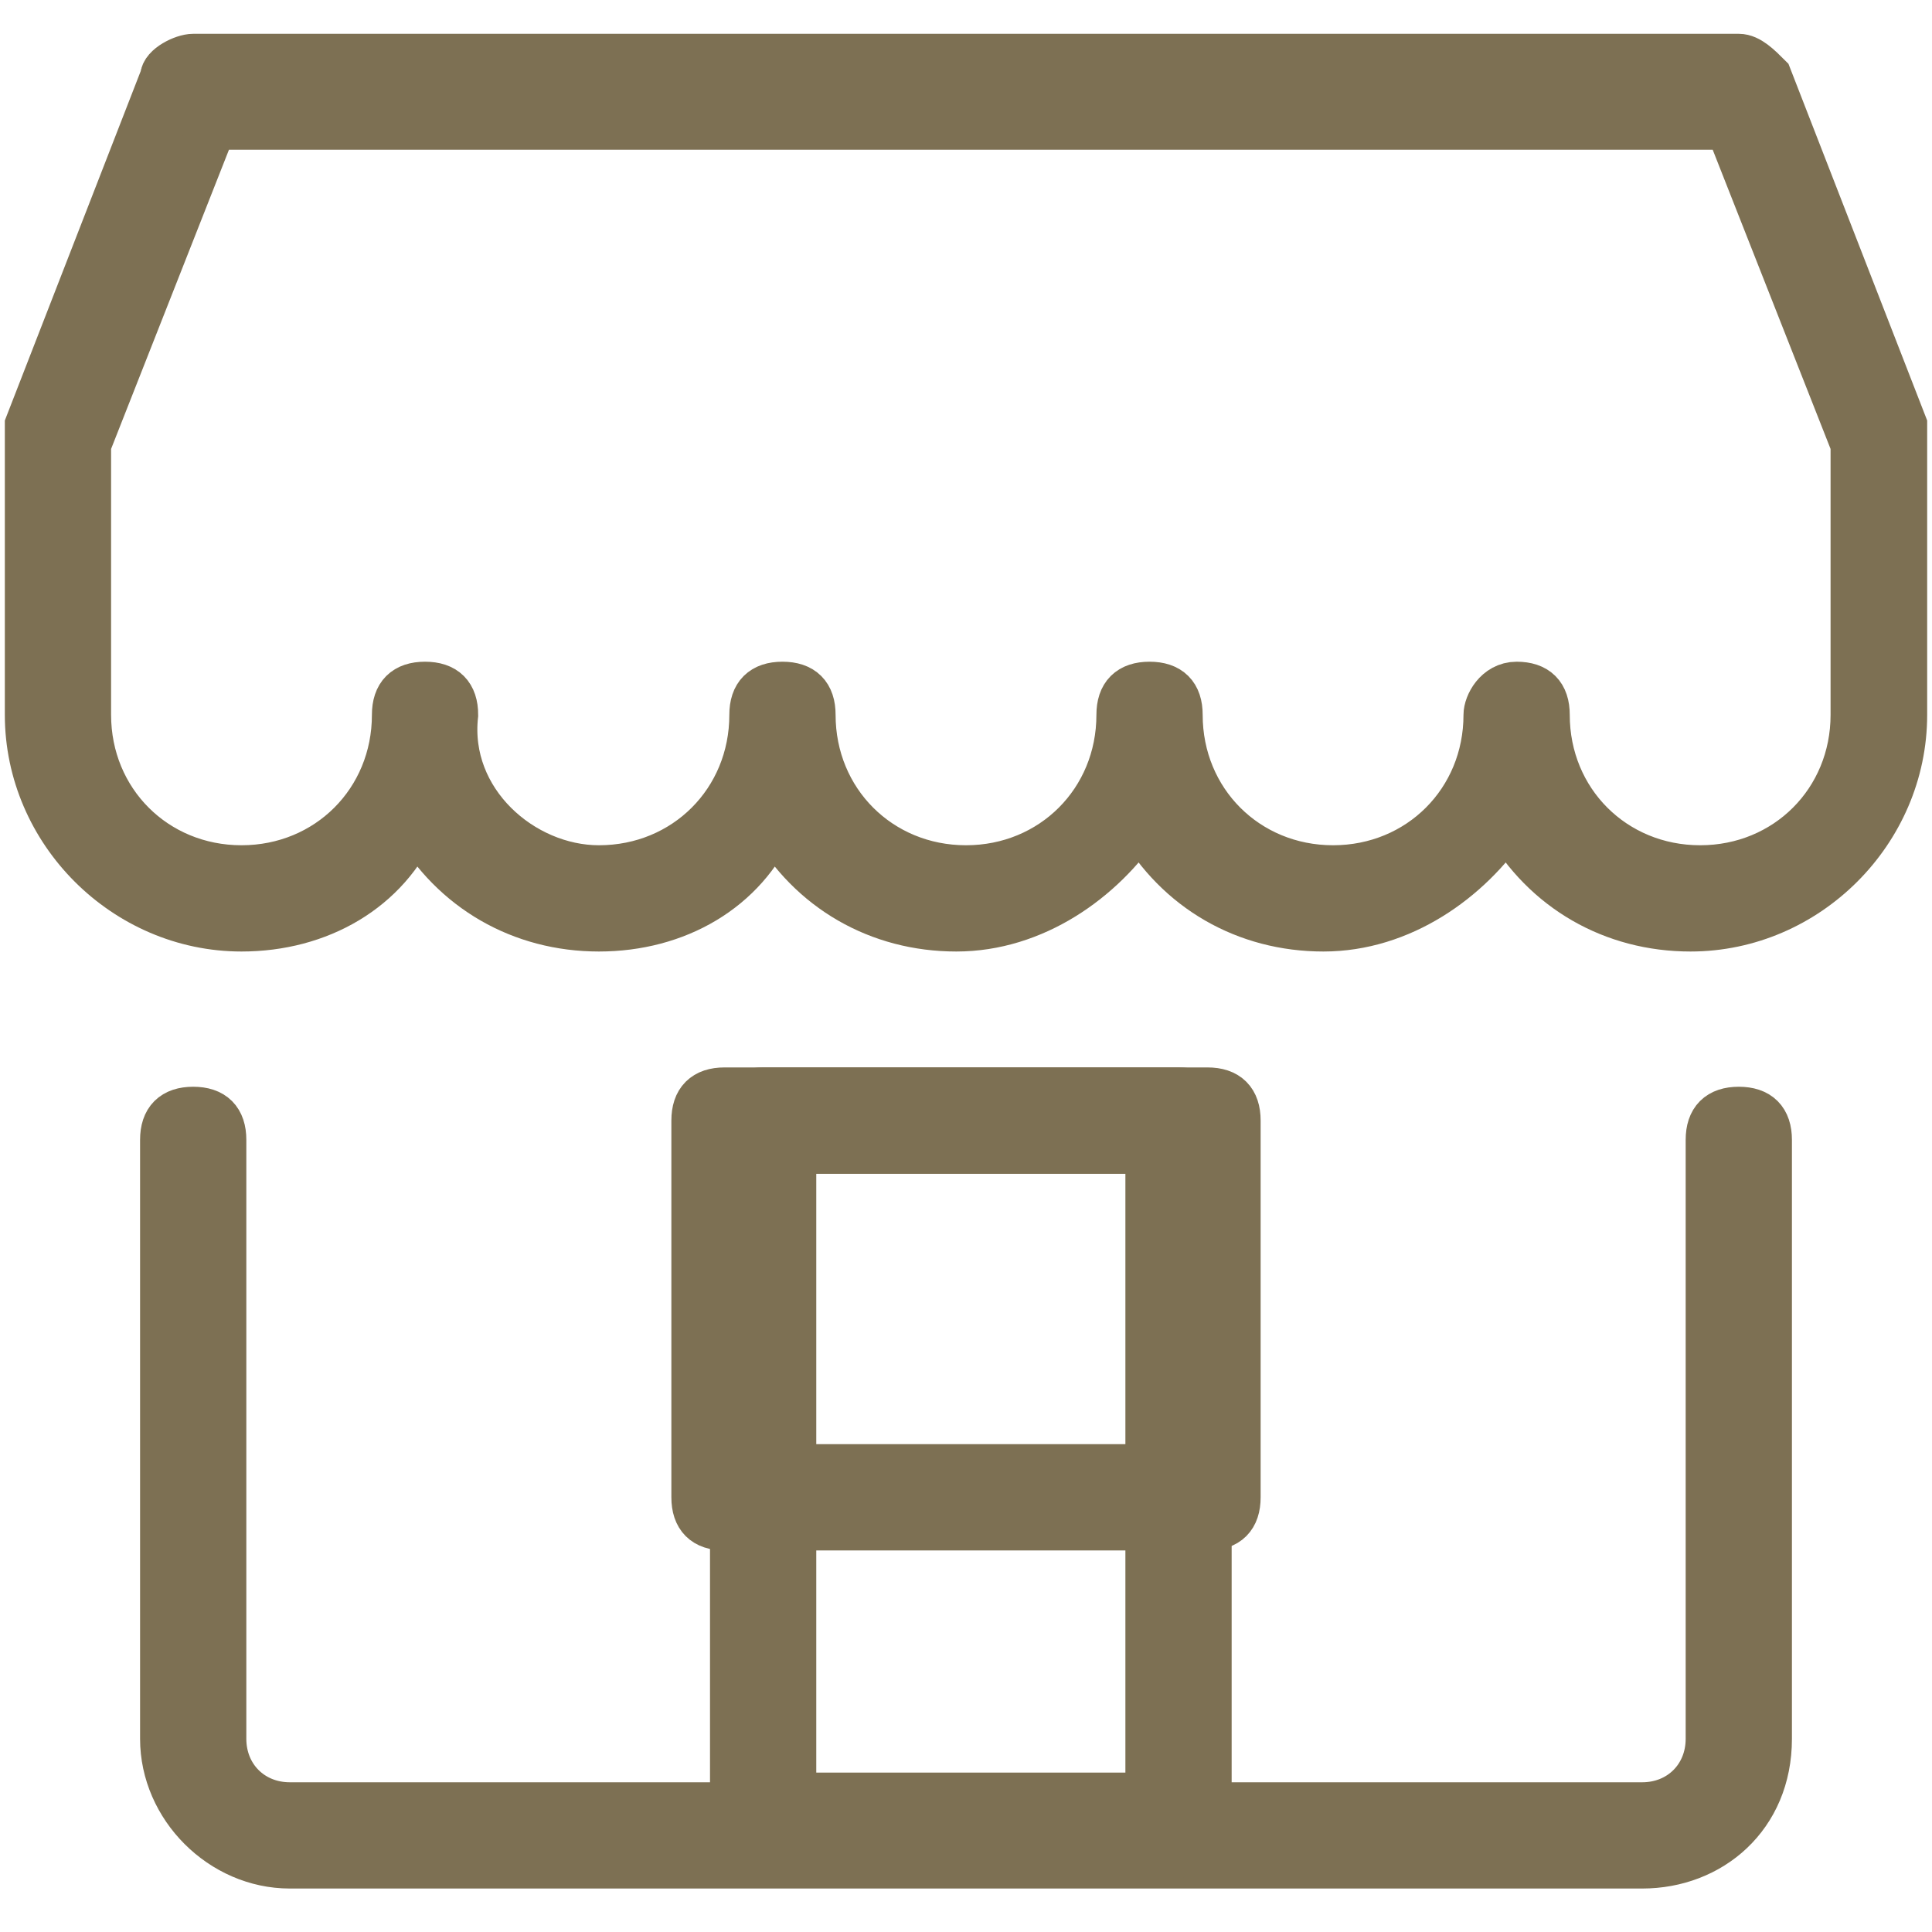 <?xml version="1.0" encoding="utf-8"?>
<!-- Generator: Adobe Illustrator 22.0.1, SVG Export Plug-In . SVG Version: 6.00 Build 0)  -->
<svg version="1.1" id="Layer_1" xmlns="http://www.w3.org/2000/svg" xmlns:xlink="http://www.w3.org/1999/xlink" x="0px" y="0px"
	 viewBox="0 0 20 20" style="enable-background:new 0 0 20 20;" xml:space="preserve">
<style type="text/css">
	.st0{fill:#7D7053;stroke:#7D7053;stroke-width:0.5;}
</style>
<path class="st0" d="M17.5,9.6c-0.8,0-1.5-0.4-1.9-1.1c-0.4,0.6-1.1,1.1-1.9,1.1c-0.8,0-1.5-0.4-1.9-1.1c-0.4,0.6-1.1,1.1-1.9,1.1
	C9.1,9.6,8.4,9.2,8,8.5C7.7,9.2,7,9.6,6.2,9.6S4.7,9.2,4.3,8.5C4,9.2,3.3,9.6,2.5,9.6c-1.2,0-2.2-1-2.2-2.2V4.5V4.4l1.4-3.6
	c0-0.1,0.2-0.2,0.3-0.2h16c0.1,0,0.2,0.1,0.3,0.2l1.4,3.6v0.1v2.9C19.7,8.6,18.7,9.6,17.5,9.6z M15.7,7.1c0.2,0,0.3,0.1,0.3,0.3
	C16,8.3,16.7,9,17.6,9s1.6-0.7,1.6-1.6V4.6l-1.3-3.3H2.2L0.9,4.6v2.8C0.9,8.3,1.6,9,2.5,9s1.6-0.7,1.6-1.6c0-0.2,0.1-0.3,0.3-0.3
	c0.2,0,0.3,0.1,0.3,0.3C4.6,8.3,5.4,9,6.2,9c0.9,0,1.6-0.7,1.6-1.6c0-0.2,0.1-0.3,0.3-0.3s0.3,0.1,0.3,0.3C8.4,8.3,9.1,9,10,9
	s1.6-0.7,1.6-1.6c0-0.2,0.1-0.3,0.3-0.3s0.3,0.1,0.3,0.3c0,0.9,0.7,1.6,1.6,1.6s1.6-0.7,1.6-1.6C15.4,7.3,15.5,7.1,15.7,7.1z"/>
<path class="st0" d="M17,19.3H3c-0.7,0-1.3-0.6-1.3-1.3v-6.2c0-0.2,0.1-0.3,0.3-0.3s0.3,0.1,0.3,0.3V18c0,0.4,0.3,0.7,0.7,0.7h14
	c0.4,0,0.7-0.3,0.7-0.7v-6.2c0-0.2,0.1-0.3,0.3-0.3c0.2,0,0.3,0.1,0.3,0.3V18C18.3,18.8,17.7,19.3,17,19.3z"/>
<path class="st0" d="M12.1,19.2H7.9c-0.2,0-0.3-0.1-0.3-0.3v-7.3c0-0.2,0.1-0.3,0.3-0.3h4.3c0.2,0,0.3,0.1,0.3,0.3v7.3
	C12.4,19.1,12.3,19.2,12.1,19.2z M8.2,18.6h3.7v-6.7H8.2V18.6z"/>
<path class="st0" d="M12.5,15.8h-5c-0.2,0-0.3-0.1-0.3-0.3v-3.9c0-0.2,0.1-0.3,0.3-0.3h5c0.2,0,0.3,0.1,0.3,0.3v3.9
	C12.8,15.7,12.7,15.8,12.5,15.8z M7.8,15.2h4.5v-3.3H7.8V15.2z"/>
</svg>
